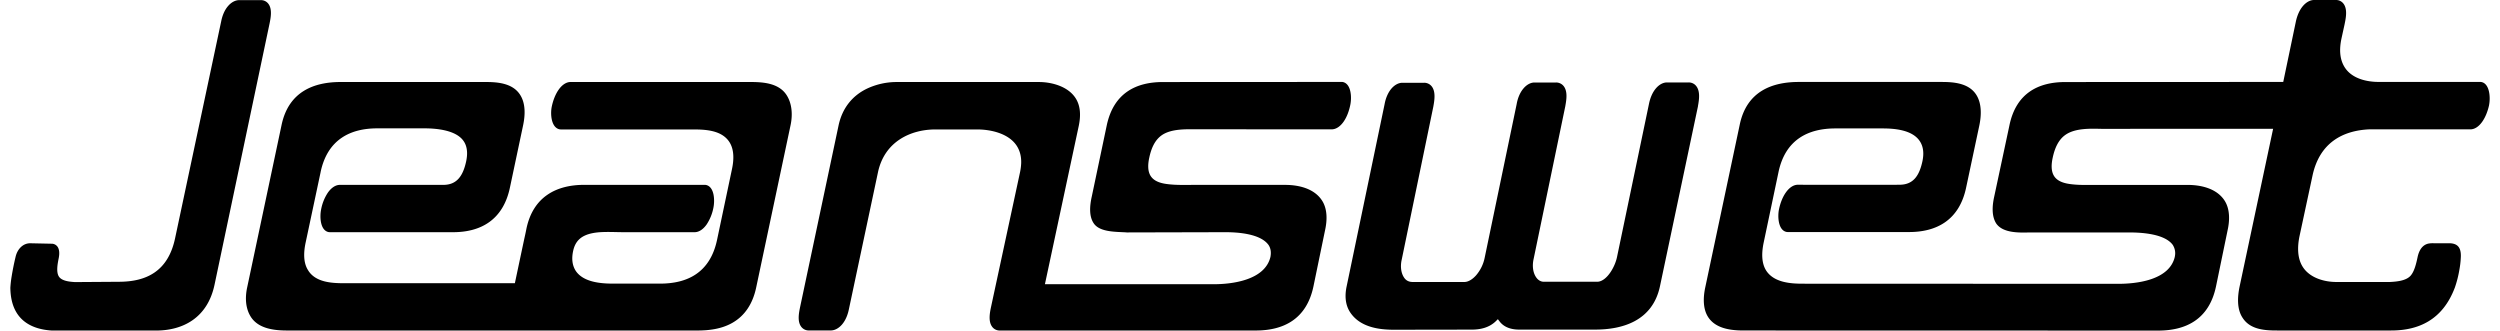 <svg xmlns="http://www.w3.org/2000/svg" fill="none" viewBox="0 0 121 16"><path fill="currentColor" fill-rule="evenodd" d="m64.937 3.966-8.655.005c-1.27 0-2.38.51-2.716 2.101l-.727 3.455c-.095.429-.143.957.115 1.306.314.425 1.133.38 1.586.417h.009l4.755-.012c.593 0 1.712.067 2.101.63v.002l.002.002c.099.157.12.344.086.537V12.418c-.26 1.164-1.915 1.338-2.734 1.338h-8.185l1.64-7.672c.098-.478.094-.964-.169-1.354-.377-.562-1.166-.76-1.76-.76h-6.893c-.492.001-.978.109-1.423.317-.696.333-1.199.924-1.383 1.789l-1.857 8.768c-.063.303-.14.694.037.952a.451.451 0 0 0 .39.198h1.053c.201 0 .392-.114.538-.281.177-.202.284-.472.34-.75l1.407-6.626c.32-1.501 1.601-2.072 2.781-2.072h2.023c.629 0 1.503.179 1.904.78.165.249.234.537.223.857a2.632 2.632 0 0 1-.054.427l-1.404 6.523c-.065.303-.135.697.046.953a.448.448 0 0 0 .383.192h12.38c1.3 0 2.46-.51 2.798-2.15l.557-2.695c.112-.498.12-1.05-.154-1.46-.391-.587-1.154-.743-1.77-.743h-4.45c-.42 0-.84.016-1.256-.039-.252-.03-.564-.102-.748-.312a.683.683 0 0 1-.053-.068c-.167-.25-.14-.599-.076-.896.094-.445.265-.86.621-1.1.472-.316 1.21-.277 1.732-.277l6.465.003c.238.005.446-.164.594-.379.159-.23.26-.52.318-.804.075-.362.044-.965-.31-1.093a.328.328 0 0 0-.104-.02l-.003.002Zm53.874 9.968v-.004c.099-.284.174-.576.223-.872a4.39 4.39 0 0 0 .066-.536v-.008c.016-.19.007-.416-.104-.562-.111-.146-.299-.179-.46-.179h-.749a1.236 1.236 0 0 0-.237.014c-.306.059-.467.323-.539.659-.061.29-.155.707-.352.913-.23.241-.692.273-.982.289h-2.598c-.558 0-1.26-.181-1.612-.71-.283-.427-.277-.989-.171-1.507l.629-2.93c.339-1.583 1.448-2.175 2.726-2.24h4.903c.238.005.444-.165.592-.378.16-.23.266-.52.327-.802v-.008c.069-.364.024-.99-.342-1.095a.322.322 0 0 0-.09-.013h-4.921c-.559 0-1.269-.152-1.623-.686-.268-.405-.276-.902-.174-1.396l.159-.726v-.005c.065-.306.135-.707-.05-.964a.45.45 0 0 0-.379-.188H112c-.199 0-.388.119-.531.283-.175.202-.285.472-.346.745l-.614 2.938-10.548.005c-1.272 0-2.381.51-2.707 2.108l-.736 3.447c-.094.428-.132.942.106 1.301l.005.007.004.005c.335.451 1.115.423 1.595.412h4.842c.585 0 1.724.064 2.105.621v.004a.742.742 0 0 1 .088.534V12.42c-.261 1.165-1.919 1.317-2.735 1.317l-15.275-.006c-.58 0-1.38-.053-1.76-.62-.256-.386-.227-.914-.13-1.376l.716-3.404c.338-1.608 1.477-2.115 2.753-2.115h2.285c.562 0 1.438.064 1.801.616.189.285.201.631.126.98-.15.692-.44 1.119-1.082 1.129-.298.005-.597.003-.895.003h-1.548c-.83 0-1.662.005-2.492-.003-.239-.002-.446.166-.595.38-.16.227-.265.515-.326.796-.078.366-.04.993.33 1.101.03.009.06.013.09.013h5.876c1.301 0 2.433-.551 2.764-2.177l.631-2.97c.108-.507.123-1.083-.151-1.505-.366-.562-1.1-.612-1.67-.612H87.06c-1.267 0-2.525.435-2.86 2.082l-1.666 7.862c-.103.485-.12 1.04.145 1.443.374.57 1.141.642 1.72.642l20.058.005c1.3 0 2.461-.51 2.8-2.15l.556-2.694v-.002c.113-.496.119-1.051-.153-1.46-.393-.59-1.163-.745-1.779-.745h-4.405c-.417 0-.836.017-1.25-.037-.251-.031-.56-.101-.744-.307a.621.621 0 0 1-.057-.074c-.166-.25-.139-.598-.075-.896.096-.452.27-.872.628-1.117.477-.326 1.211-.293 1.739-.283l8.302-.003-1.617 7.611c-.111.518-.145 1.127.151 1.554l.001.002c.372.562 1.089.596 1.657.596h5.52c1.34 0 2.489-.52 3.076-2.058l.002-.003h.002ZM82.183 5.137l-1.84 8.714c-.361 1.708-1.855 2.101-3.136 2.101h-3.683c-.342 0-.715-.09-.945-.396l-.082-.108-.097.096c-.326.318-.755.408-1.158.409l-3.782.006c-.734 0-1.63-.125-2.106-.833-.245-.366-.273-.808-.178-1.261l1.84-8.832v-.002c.052-.274.158-.542.33-.744.143-.165.332-.281.53-.281h1.044a.46.46 0 0 1 .384.187c.185.25.128.643.072.949v.003l-1.535 7.431c-.067.297-.042.627.12.865.1.149.249.207.408.207h2.507c.21 0 .419-.156.568-.324.207-.242.35-.532.413-.843l1.553-7.46v-.003c.051-.273.157-.54.329-.74.142-.167.331-.285.531-.285h1.034a.464.464 0 0 1 .393.196c.179.252.12.636.065.94v.004l-1.537 7.411c-.066.3-.041.635.122.874.094.14.23.223.386.219h2.573a.4.4 0 0 0 .055-.004c.431-.06.804-.724.9-1.181l1.553-7.44c.057-.27.163-.537.335-.737.144-.168.333-.285.534-.285h1.043a.457.457 0 0 1 .381.188c.186.25.132.643.075.95v.004l.001.005ZM.502 13.954v.014c.031 1.428.906 1.967 2.02 2.031h5.024c1.298 0 2.497-.604 2.838-2.22l2.66-12.625c.063-.304.136-.702-.046-.958a.448.448 0 0 0-.382-.19h-1.034c-.201 0-.392.113-.537.279-.178.201-.285.472-.34.75L8.473 11.538c-.342 1.611-1.407 2.092-2.692 2.1l-2.151.015h-.004c-.23-.015-.636-.044-.778-.272-.143-.227-.053-.655 0-.915v-.007c.033-.18.033-.396-.077-.535a.346.346 0 0 0-.27-.128l-1.036-.022h-.006c-.337 0-.613.269-.703.65a12.83 12.83 0 0 0-.193.958 5.244 5.244 0 0 0-.063.56v.013l.002-.002Zm24.968-2.84.006-.03c.33-1.61 1.516-2.137 2.79-2.137h5.843c.039 0 .077.007.114.02.352.128.38.733.305 1.093a2.217 2.217 0 0 1-.324.8c-.15.214-.36.385-.597.378h-3.423c-.283 0-.566-.014-.849-.01-.4.005-.961.04-1.294.348-.159.147-.251.34-.3.566-.076.35-.058.683.127.971.375.554 1.23.614 1.802.614h2.281c1.285 0 2.414-.502 2.755-2.12l.717-3.4c.1-.455.124-.97-.131-1.349-.381-.568-1.18-.593-1.76-.593h-6.388a.337.337 0 0 1-.094-.014c-.37-.109-.422-.73-.342-1.102.06-.281.166-.57.325-.8.148-.213.355-.385.594-.38h8.665c.597 0 1.386.034 1.774.626.27.413.305.955.198 1.462l-1.666 7.864c-.163.77-.542 1.362-1.161 1.71-.527.297-1.13.366-1.697.366H13.925c-.594 0-1.39-.063-1.775-.647-.269-.41-.295-.935-.188-1.436l1.666-7.866c.345-1.636 1.593-2.079 2.86-2.079h7.016c.563 0 1.295.05 1.66.605.283.427.26.999.15 1.512l-.628 2.966c-.331 1.624-1.452 2.186-2.756 2.186h-5.966a.33.33 0 0 1-.115-.02c-.352-.129-.38-.73-.305-1.091a2.2 2.2 0 0 1 .324-.802c.15-.214.359-.383.597-.377h5.015c.642-.01.933-.447 1.082-1.138.073-.34.07-.694-.117-.973-.364-.547-1.337-.625-1.901-.625H18.26c-1.276 0-2.409.517-2.744 2.124v.004l-.723 3.4c-.098.459-.126.987.136 1.366v.002l.001.002c.375.572 1.174.598 1.75.598h8.24l.025-.12a1296.966 1296.966 0 0 1 .43-2.028c.032-.143.064-.286.092-.43l.003-.014v-.001Z" clip-rule="evenodd"></path></svg>
